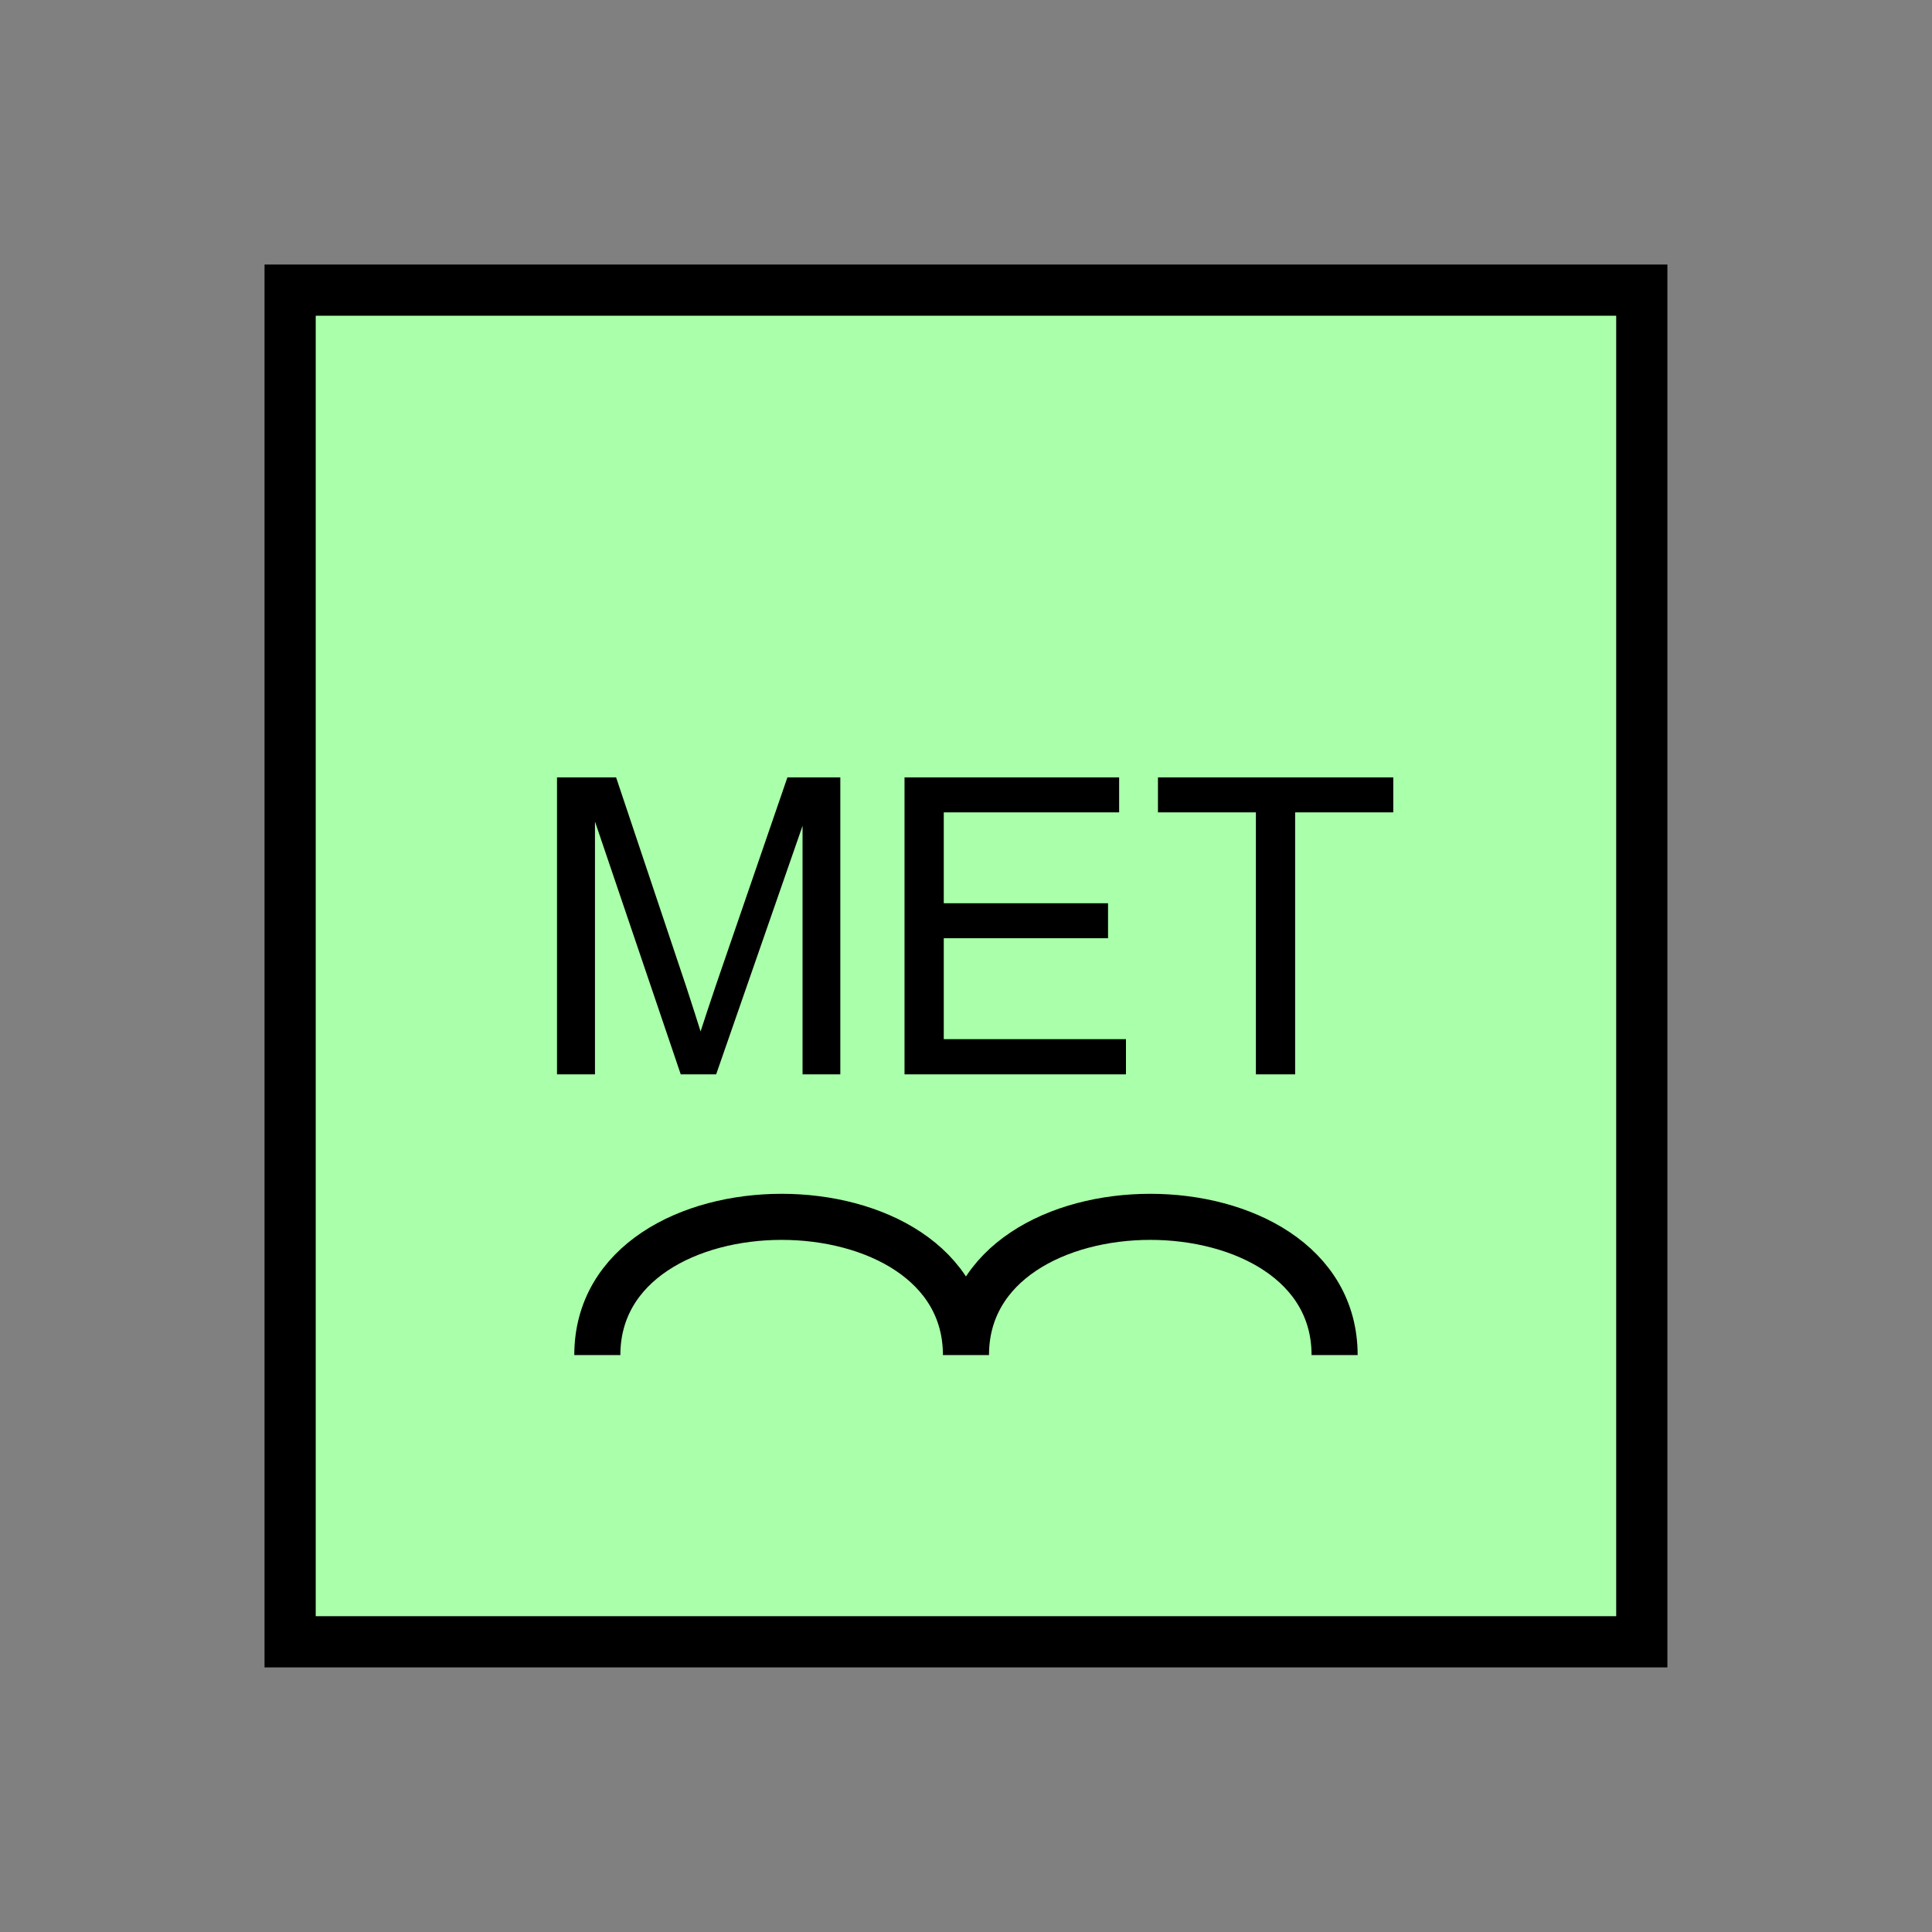<?xml version="1.0" encoding="UTF-8" standalone="no"?>
<svg
   xmlns:dc="http://purl.org/dc/elements/1.1/"
   xmlns:cc="http://creativecommons.org/ns#"
   xmlns:rdf="http://www.w3.org/1999/02/22-rdf-syntax-ns#"
   xmlns:svg="http://www.w3.org/2000/svg"
   xmlns="http://www.w3.org/2000/svg"
   id="svg13"
   height="95.75mm"
   width="95.75mm"
   version="1.0">
  <rect width="100%" height="100%" fill="#808080" stroke="none"/>
  <defs
     id="defs3">
    <pattern
       y="0"
       x="0"
       height="6"
       width="6"
       patternUnits="userSpaceOnUse"
       id="EMFhbasepattern" />
  </defs>
  <path
     id="path5"
     d="  M 54.345,54.345   L 54.345,307.531   L 307.531,307.531   L 307.531,54.345   L 54.345,54.345   z "
     style="fill:#aaffaa;fill-rule:evenodd;fill-opacity:1;stroke:none;" />
  <path
     id="path7"
     d="  M 54.345,54.345   L 307.531,54.345   L 307.531,307.531   L 54.345,307.531   z "
     style="fill:none;stroke:#000000;stroke-width:9.59px;stroke-linecap:butt;stroke-linejoin:miter;stroke-miterlimit:10;stroke-dasharray:none;stroke-opacity:1;" />
  <path
     id="path9"
     d="  M 104.335,201.238   L 104.335,145.614   L 115.404,145.614   L 128.591,184.974   C 129.79,188.65 130.669,191.408 131.228,193.206   C 131.867,191.208 132.866,188.211 134.185,184.295   L 147.492,145.614   L 157.402,145.614   L 157.402,201.238   L 150.329,201.238   L 150.329,154.685   L 134.145,201.238   L 127.512,201.238   L 111.448,153.885   L 111.448,201.238   z  M 169.43,201.238   L 169.43,145.614   L 209.629,145.614   L 209.629,152.167   L 176.782,152.167   L 176.782,169.19   L 207.551,169.19   L 207.551,175.743   L 176.782,175.743   L 176.782,194.644   L 210.908,194.644   L 210.908,201.238   z  M 235.244,201.238   L 235.244,152.167   L 216.902,152.167   L 216.902,145.614   L 260.978,145.614   L 260.978,152.167   L 242.596,152.167   L 242.596,201.238   z "
     style="fill:#000000;fill-rule:evenodd;fill-opacity:1;stroke:none;" />
  <path
     id="path11"
     d="  M 111.888,253.825   C 111.888,219.3 180.938,219.3 180.938,253.825   C 180.938,219.3 249.989,219.3 249.989,253.825  "
     style="fill:none;stroke:#000000;stroke-width:8.631px;stroke-linecap:butt;stroke-linejoin:miter;stroke-miterlimit:10;stroke-dasharray:none;stroke-opacity:1;" />
</svg>
